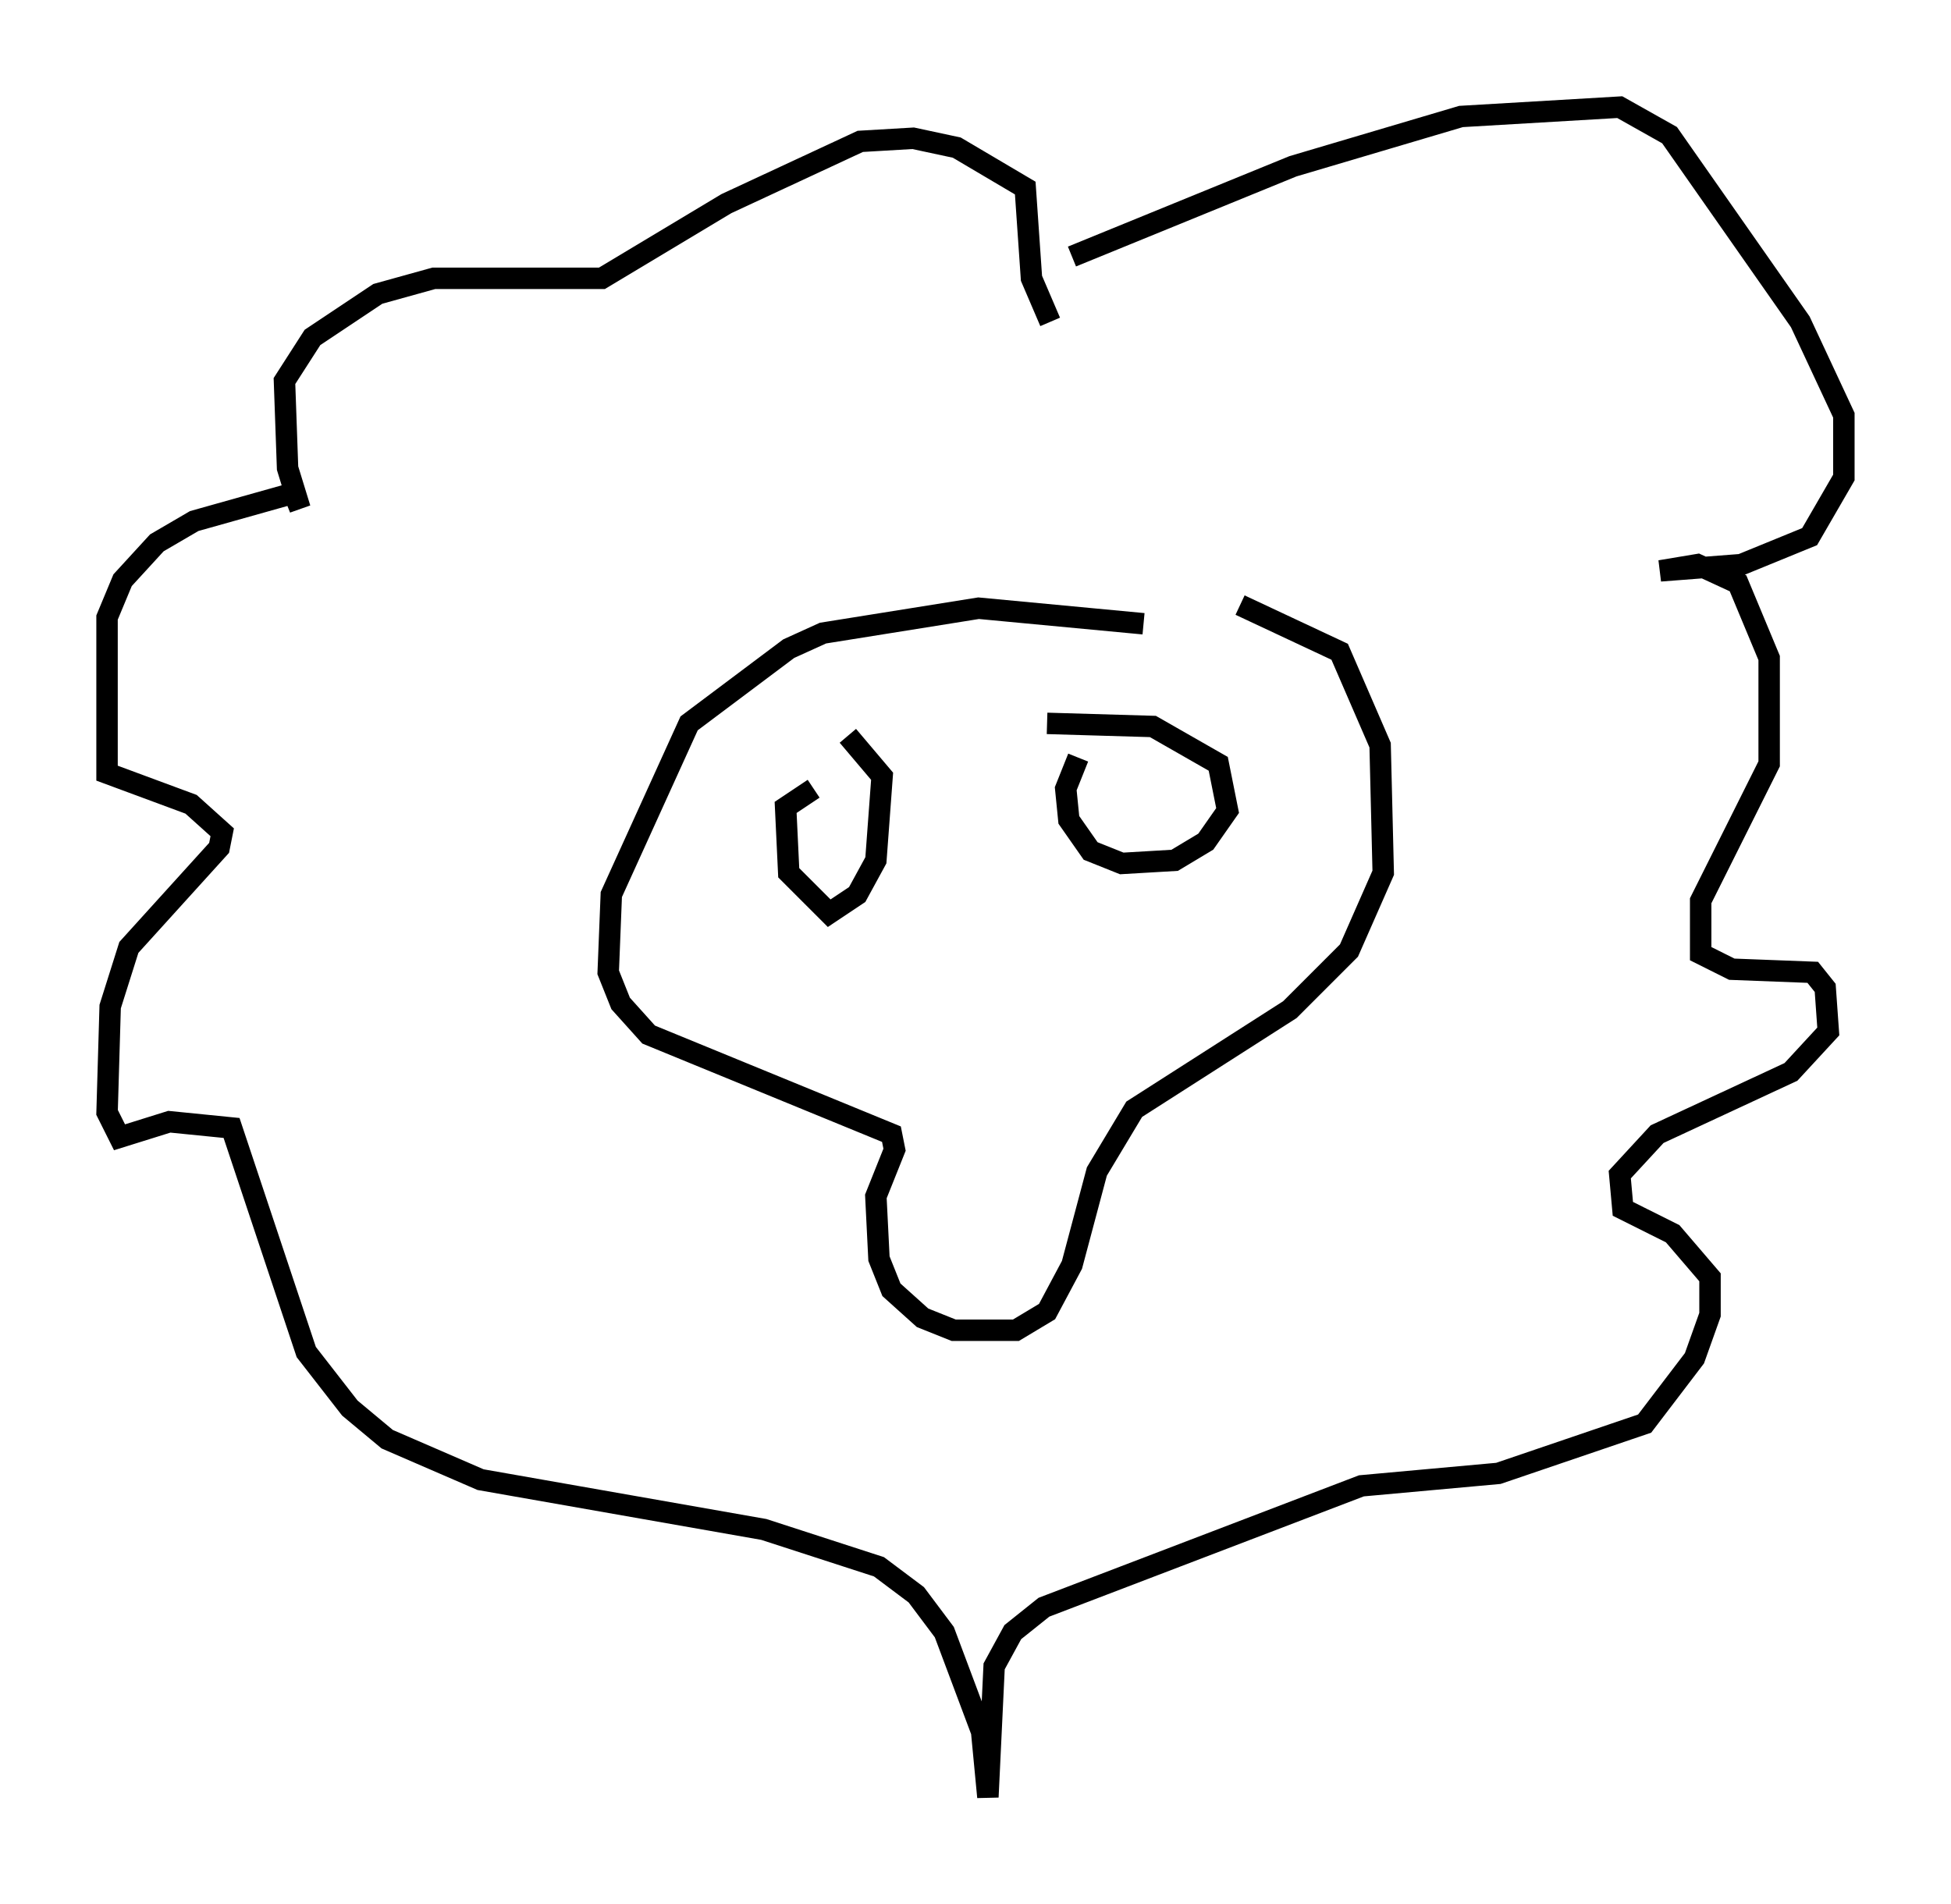 <?xml version="1.0" encoding="utf-8" ?>
<svg baseProfile="full" height="88.871" version="1.1" width="91.05" xmlns="http://www.w3.org/2000/svg" xmlns:ev="http://www.w3.org/2001/xml-events" xmlns:xlink="http://www.w3.org/1999/xlink"><defs /><rect fill="white" height="88.871" width="91.05" x="0" y="0" /><path d="M50.464, 27.95 m7.408, 0.291 l4.648, 2.179 1.888, 4.358 l0.145, 5.955 -1.598, 3.631 l-2.76, 2.76 -7.263, 4.648 l-1.743, 2.905 -1.162, 4.358 l-1.162, 2.179 -1.453, 0.872 l-2.905, 0.0 -1.453, -0.581 l-1.453, -1.307 -0.581, -1.453 l-0.145, -2.905 0.872, -2.179 l-0.145, -0.726 -11.33, -4.648 l-1.307, -1.453 -0.581, -1.453 l0.145, -3.631 3.631, -7.989 l4.648, -3.486 1.598, -0.726 l7.263, -1.162 7.698, 0.726 m-3.05, 6.246 l-0.581, 1.453 0.145, 1.453 l1.017, 1.453 1.453, 0.581 l2.469, -0.145 1.453, -0.872 l1.017, -1.453 -0.436, -2.179 l-3.05, -1.743 -4.939, -0.145 m-10.894, 3.05 l-1.307, 0.872 0.145, 3.05 l1.888, 1.888 1.307, -0.872 l0.872, -1.598 0.291, -3.922 l-1.598, -1.888 m10.458, -22.369 l10.313, -4.212 7.844, -2.324 l7.408, -0.436 2.324, 1.307 l6.101, 8.715 2.034, 4.358 l0.0, 2.905 -1.598, 2.76 l-3.196, 1.307 -3.777, 0.291 l1.743, -0.291 1.888, 0.872 l1.453, 3.486 0.0, 4.939 l-3.196, 6.391 0.0, 2.469 l1.453, 0.726 3.777, 0.145 l0.581, 0.726 0.145, 2.034 l-1.743, 1.888 -6.246, 2.905 l-1.743, 1.888 0.145, 1.598 l2.324, 1.162 1.743, 2.034 l0.0, 1.743 -0.726, 2.034 l-2.324, 3.05 -6.827, 2.324 l-6.391, 0.581 -14.816, 5.665 l-1.453, 1.162 -0.872, 1.598 l-0.291, 6.101 -0.291, -3.05 l-1.743, -4.648 -1.307, -1.743 l-1.743, -1.307 -5.374, -1.743 l-13.218, -2.324 -4.358, -1.888 l-1.743, -1.453 -2.034, -2.615 l-3.486, -10.458 -2.905, -0.291 l-2.324, 0.726 -0.581, -1.162 l0.145, -4.939 0.872, -2.76 l4.212, -4.648 0.145, -0.726 l-1.453, -1.307 -3.922, -1.453 l0.0, -7.263 0.726, -1.743 l1.598, -1.743 1.743, -1.017 l4.648, -1.307 0.291, 0.726 l-0.581, -1.888 -0.145, -4.067 l1.307, -2.034 3.05, -2.034 l2.615, -0.726 7.844, 0.0 l5.81, -3.486 6.246, -2.905 l2.469, -0.145 2.034, 0.436 l3.196, 1.888 0.291, 4.212 l0.872, 2.034 " fill="none" stroke="black" stroke-width="1" /></svg>